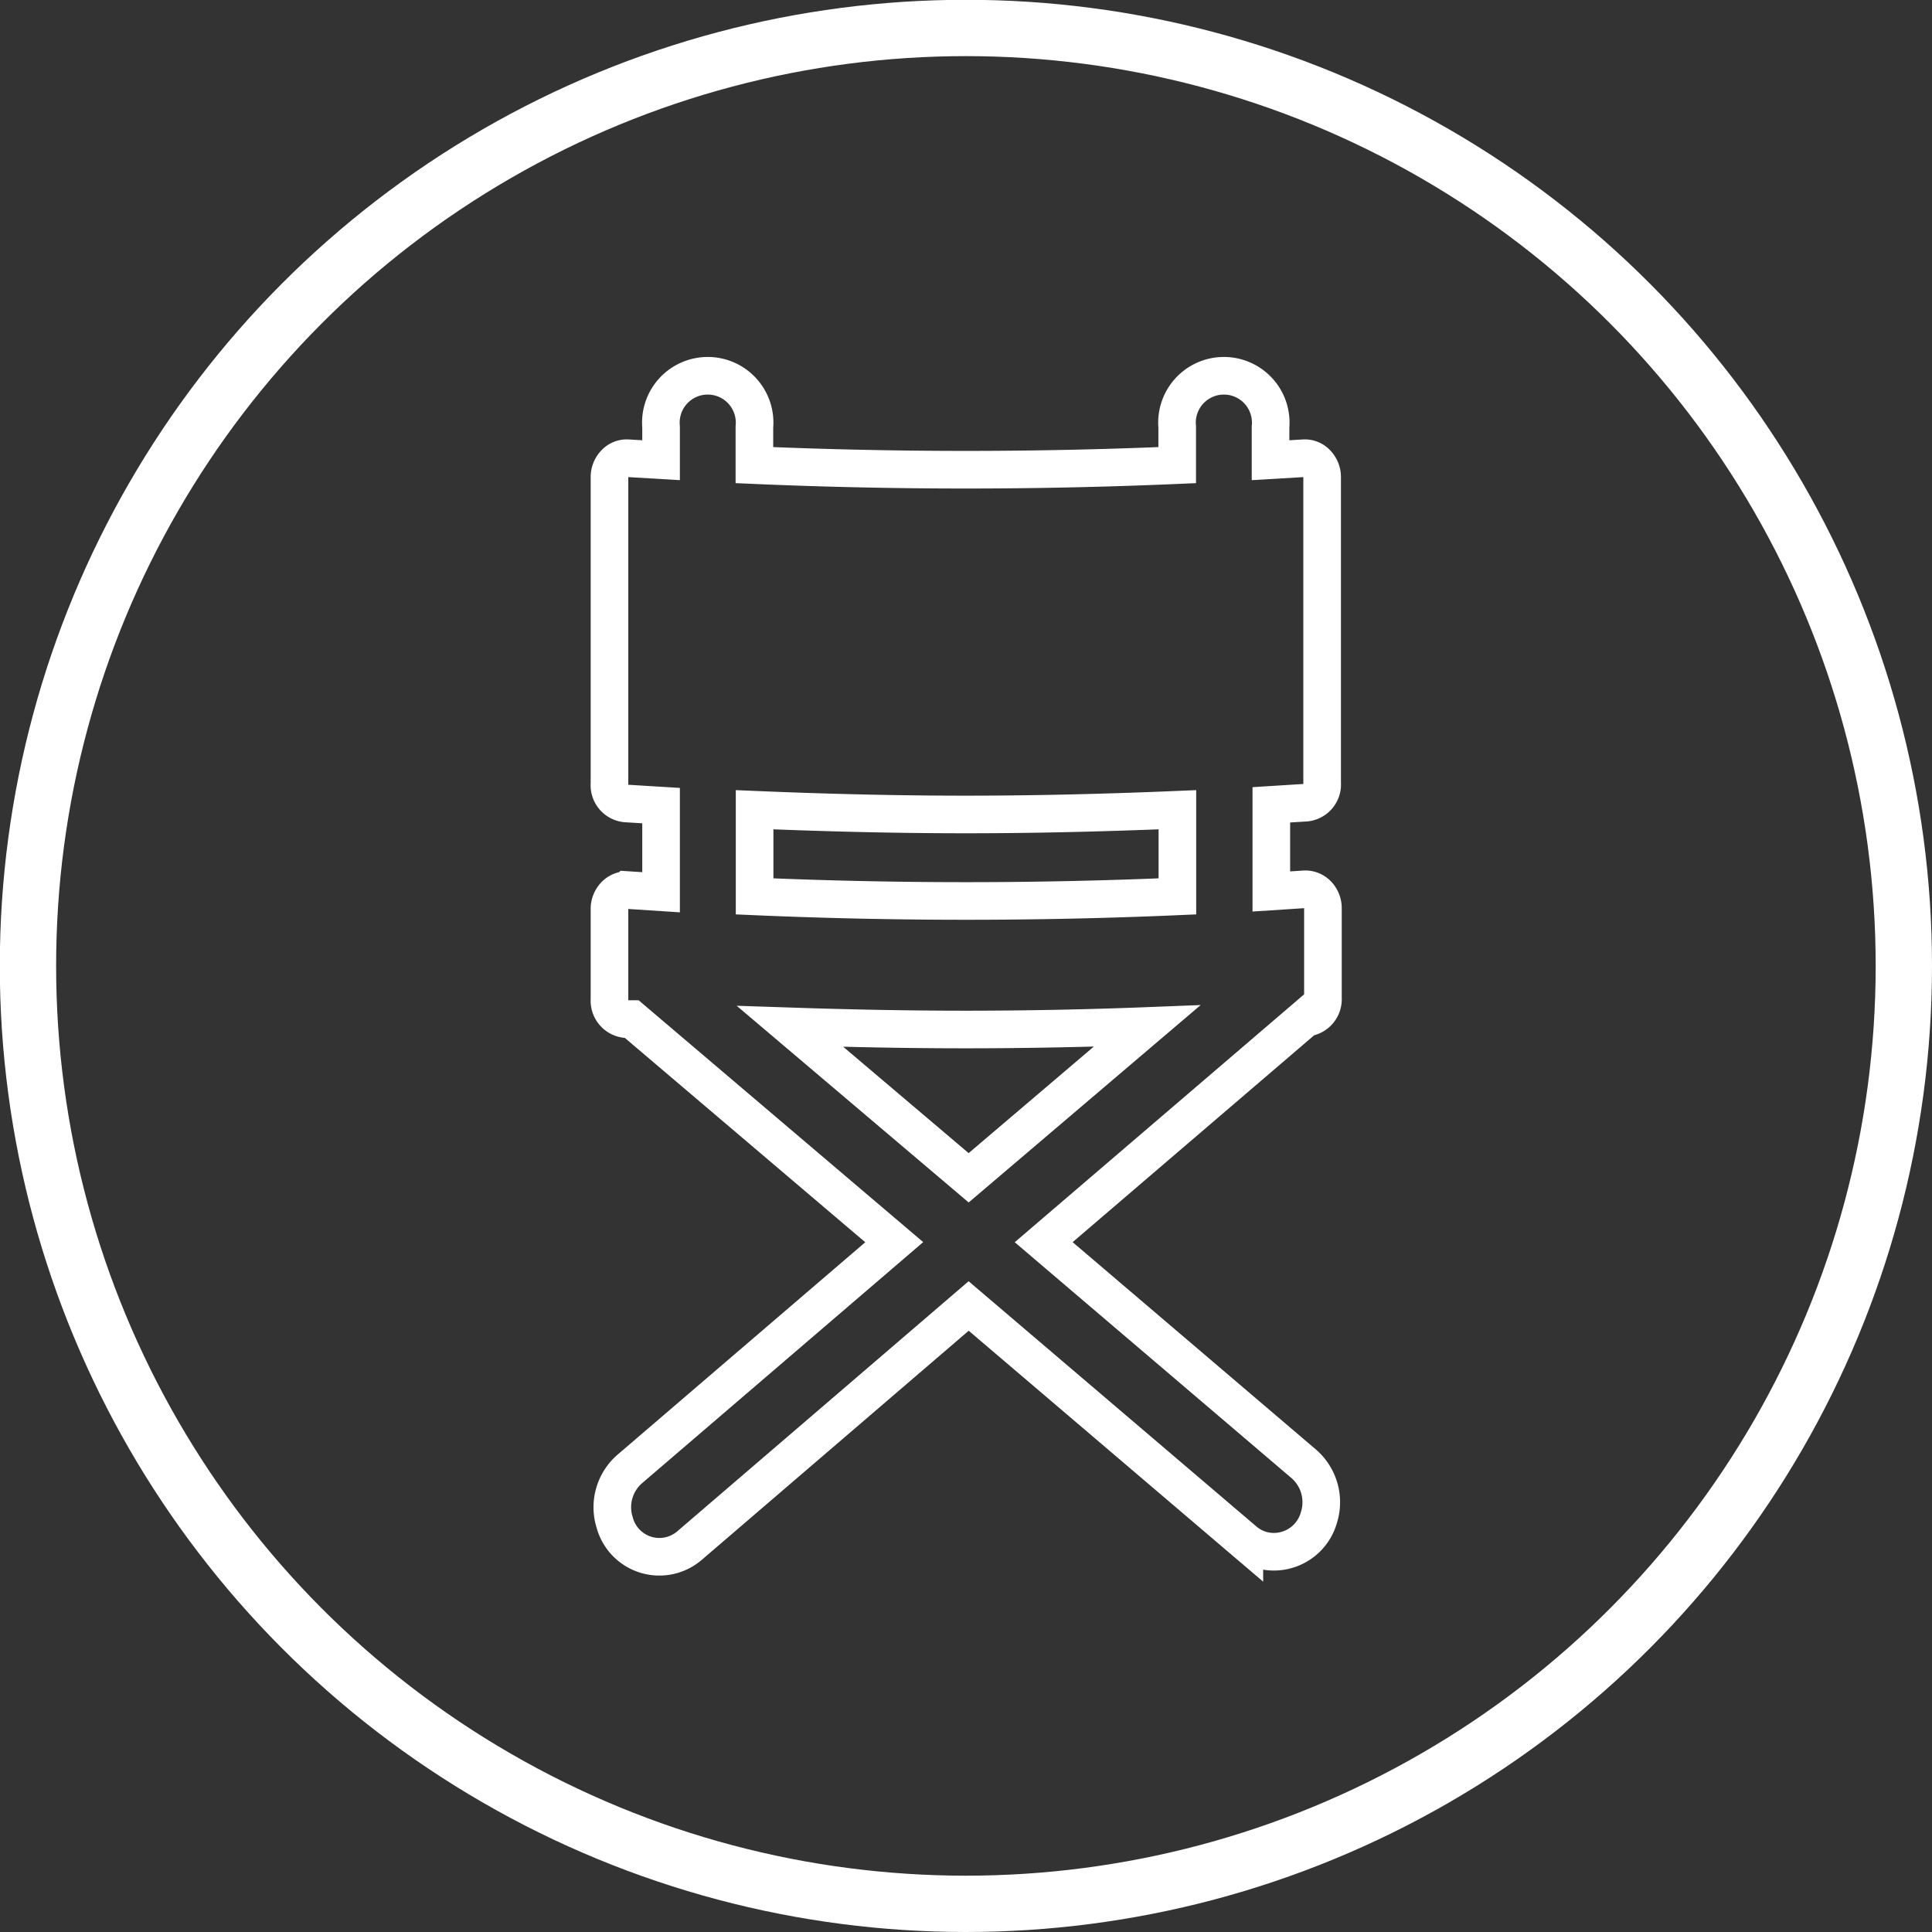 <svg xmlns="http://www.w3.org/2000/svg" viewBox="0 0 98.11 98.11"><rect x="0" y="0" width="98.11" height="98.11" fill="#333333" stroke="none"/><defs><style>.cls-1,.cls-2{fill:none;stroke:#fff;stroke-miterlimit:10;}.cls-1{stroke-width:1.91px;}.cls-2{stroke-width:2.86px;}</style></defs><title>logo</title><g id="Слой_2" data-name="Слой 2"><g id="Слой_1-2" data-name="Слой 1"><path class="cls-1" d="M49.19,59.81l-9.07-7.69c3,.1,6,.16,8.93.16s6.14-.06,9.2-.18ZM38.32,45.52v-4.4c3.57.15,7.15.24,10.73.24s7.17-.09,10.74-.24v4.4C52.65,45.83,45.46,45.83,38.32,45.52Zm28-4.76a.93.93,0,0,0,.82-1V24.23a1,1,0,0,0-.28-.7.81.81,0,0,0-.65-.26l-1.69.1V21.68a2.38,2.38,0,1,0-4.74,0v1.94c-7.14.31-14.33.31-21.47,0V21.68a2.38,2.38,0,1,0-4.74,0v1.69l-1.69-.1a.81.81,0,0,0-.65.26,1,1,0,0,0-.28.7V39.8a.93.93,0,0,0,.82,1l1.8.11v4.4l-1.69-.11a.85.85,0,0,0-.65.26,1,1,0,0,0-.28.71v4.58a.94.94,0,0,0,.82,1l.31,0L45.41,63.08,32,74.58a2.57,2.57,0,0,0-.79,2.72A2.35,2.35,0,0,0,35,78.5L49.19,66.32l14,11.93a2.31,2.31,0,0,0,1.5.55,2.38,2.38,0,0,0,2.29-1.75,2.58,2.58,0,0,0-.78-2.72L53,63.08l13.31-11.4a.94.94,0,0,0,.87-1V46.13a1,1,0,0,0-.28-.71.85.85,0,0,0-.65-.26l-1.69.11v-4.4Z"/><circle class="cls-2" cx="49.05" cy="49.05" r="47.63"/></g></g></svg>